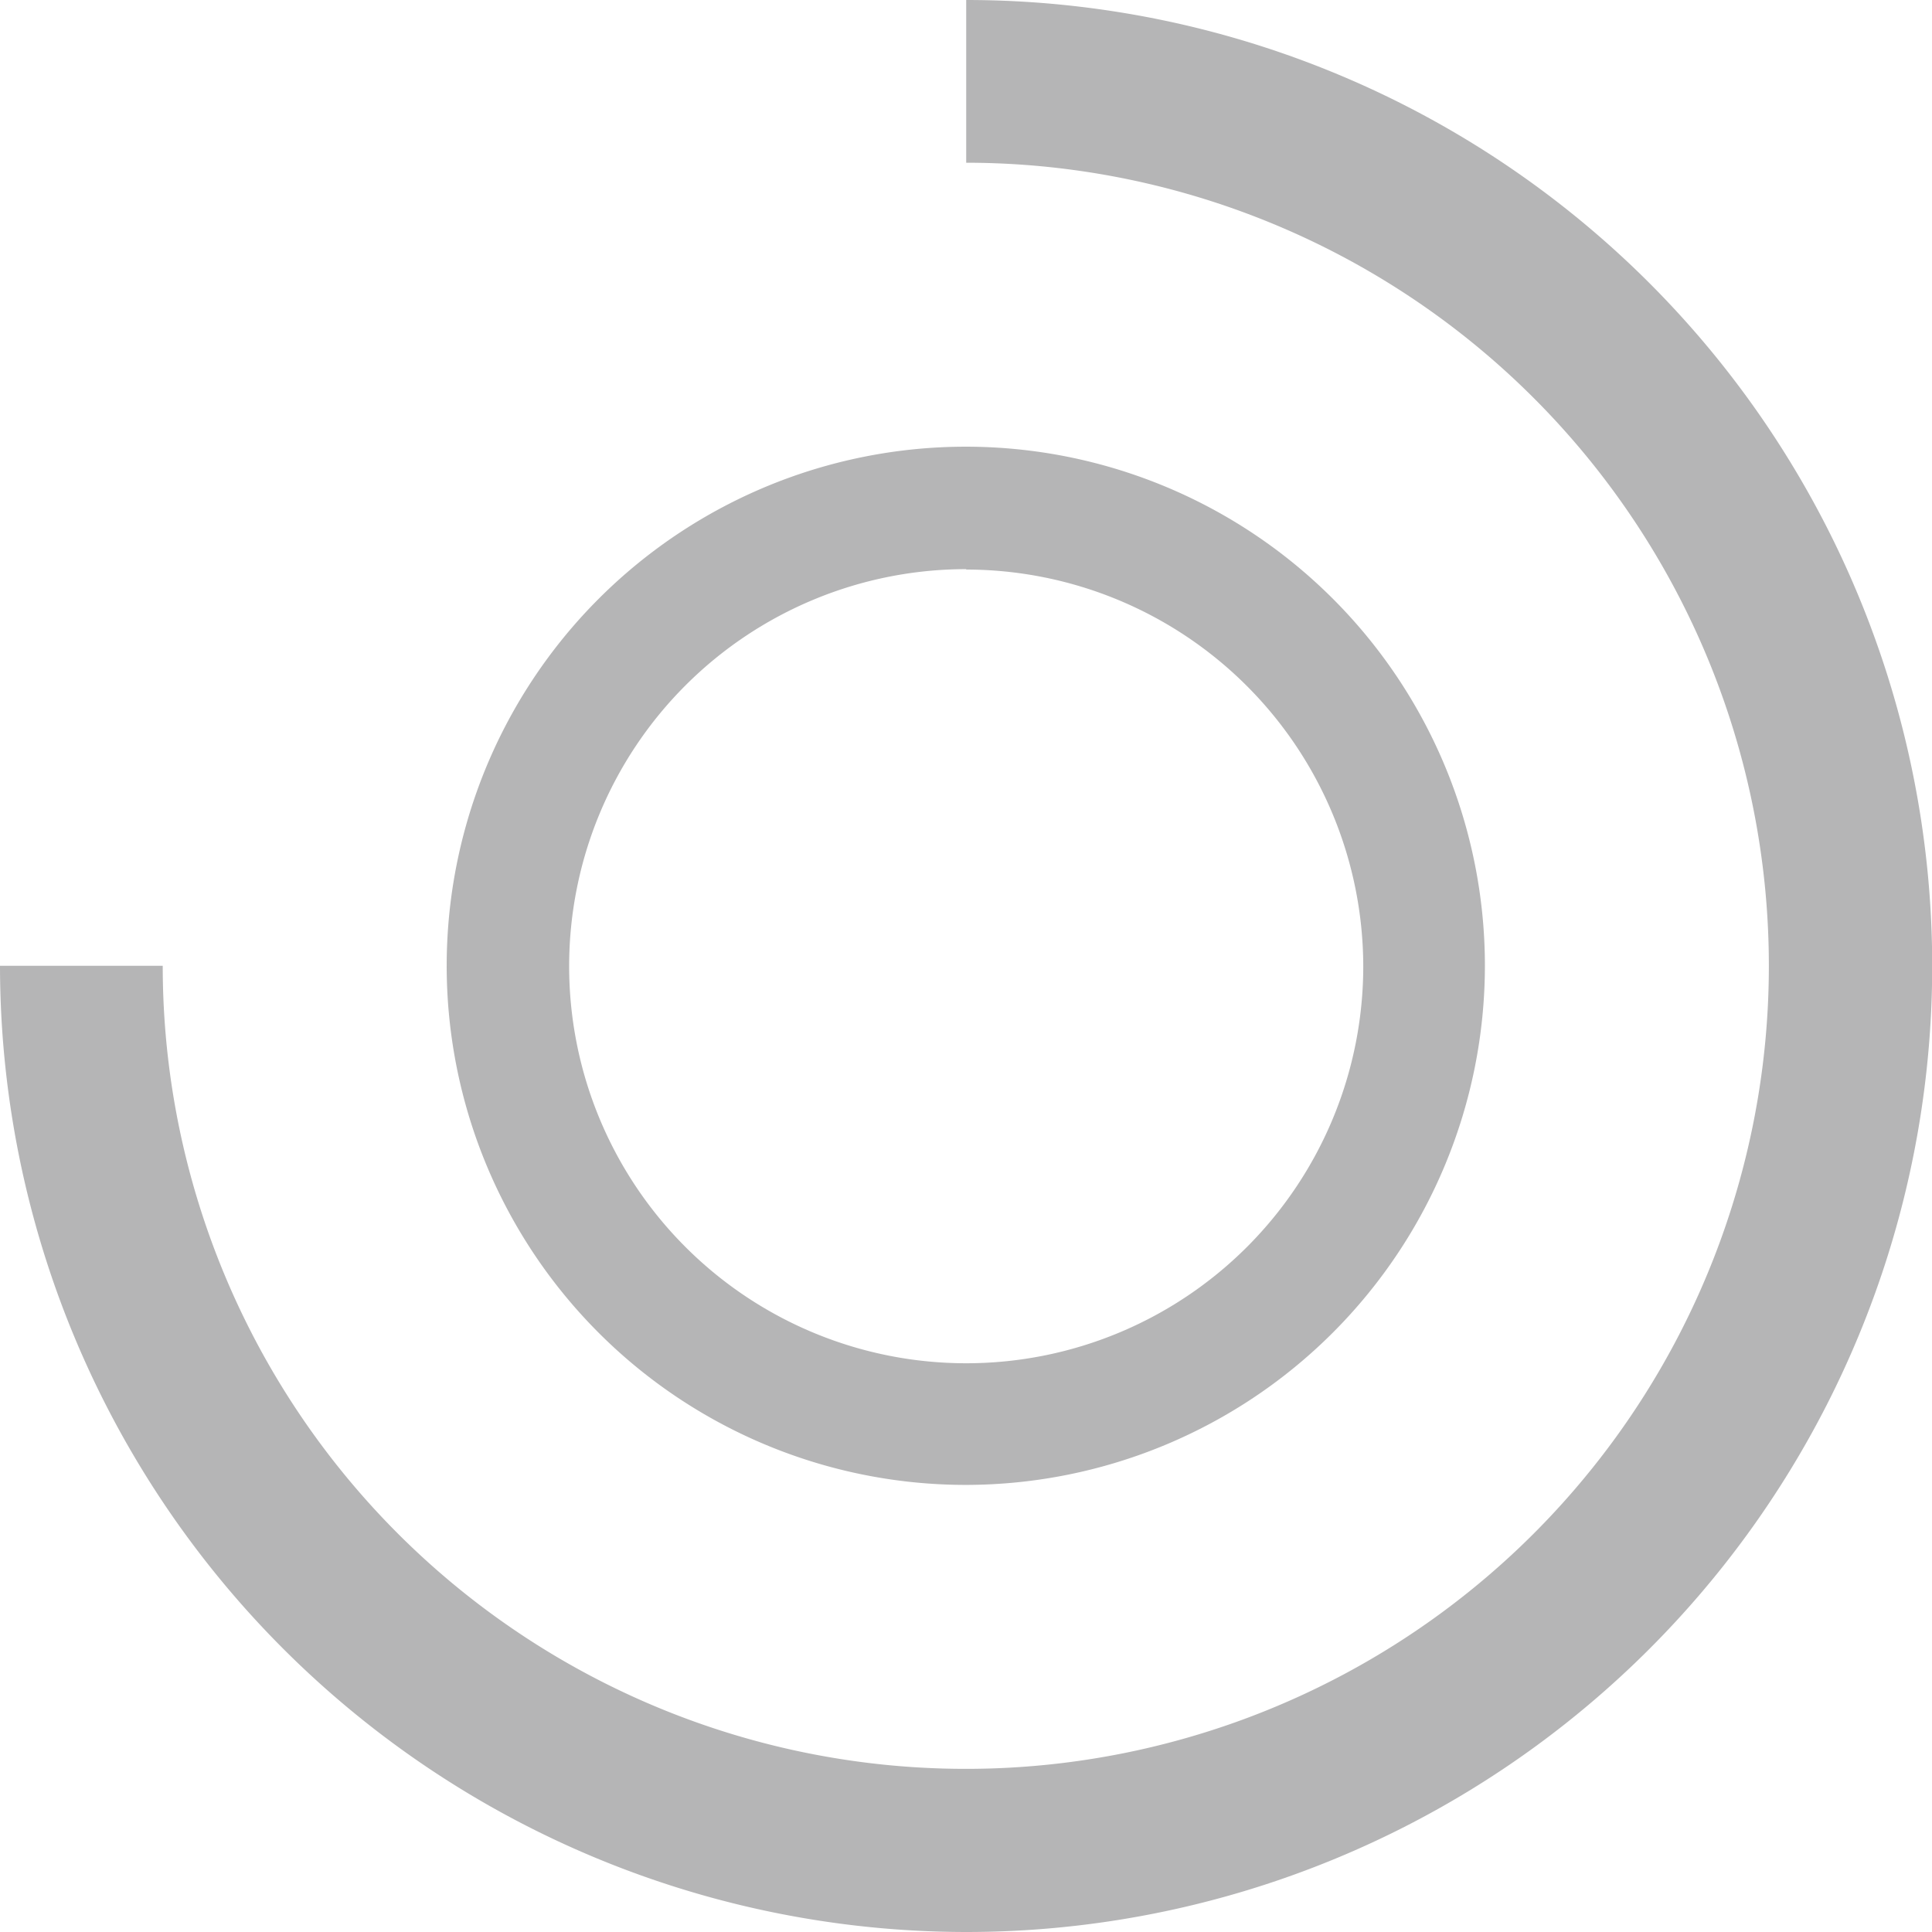 <svg xmlns="http://www.w3.org/2000/svg" viewBox="0 0 47.49 47.49"><defs><style>.cls-1{fill:#b5b5b6;}</style></defs><title>IO设置</title><g id="图层_2" data-name="图层 2"><g id="图层_1-2" data-name="图层 1"><path class="cls-1" d="M23.75,36.5A12.76,12.76,0,1,1,36.5,23.74,12.77,12.77,0,0,1,23.75,36.5Zm0-22.51a9.76,9.76,0,1,0,9.76,9.76A9.77,9.77,0,0,0,23.75,14Z"/><path class="cls-1" d="M23.75,47.49A23.77,23.77,0,0,1,0,23.74H4A19.74,19.74,0,1,0,23.75,4V0a23.74,23.74,0,0,1,0,47.49Z"/></g></g></svg>